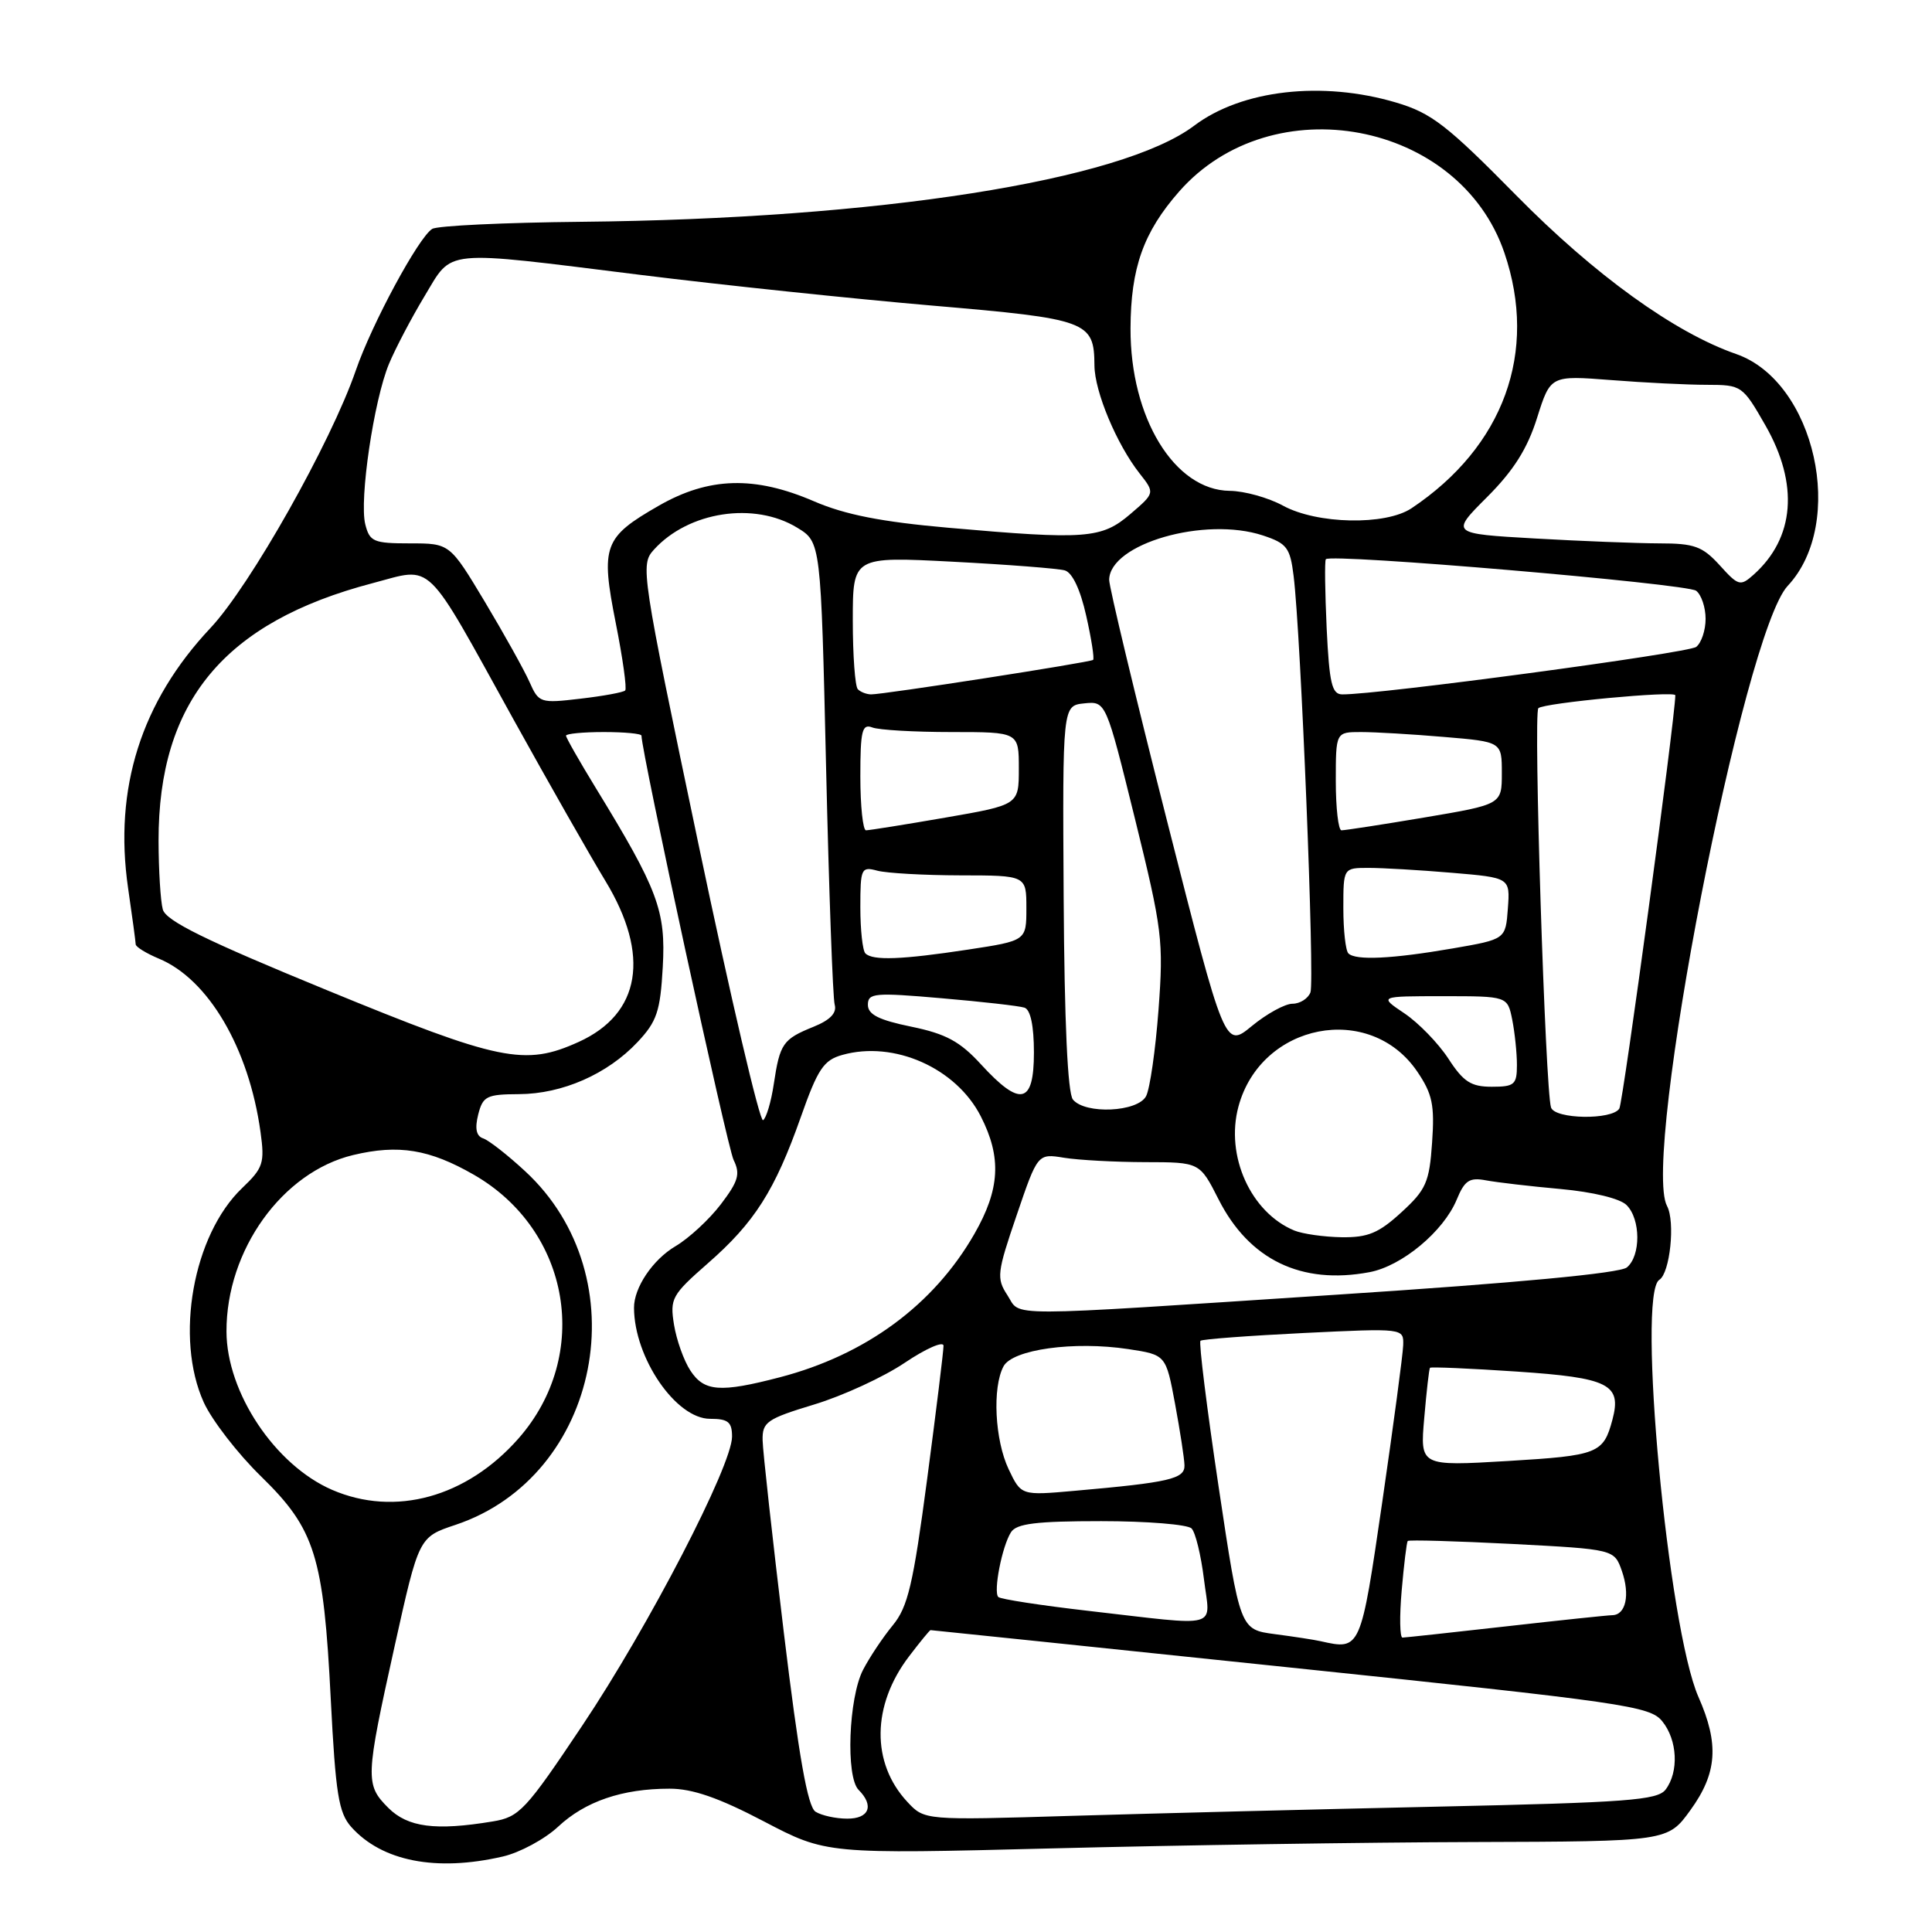 <?xml version="1.0" encoding="UTF-8" standalone="no"?>
<!DOCTYPE svg PUBLIC "-//W3C//DTD SVG 1.1//EN" "http://www.w3.org/Graphics/SVG/1.1/DTD/svg11.dtd" >
<svg xmlns="http://www.w3.org/2000/svg" xmlns:xlink="http://www.w3.org/1999/xlink" version="1.1" viewBox="0 0 256 256">
 <g >
 <path fill="currentColor"
d=" M 66.62 246.00 C 68.88 245.48 72.18 243.70 73.95 242.05 C 77.54 238.69 82.45 237.01 88.71 237.01 C 91.74 237.00 95.24 238.21 101.21 241.34 C 109.50 245.68 109.50 245.68 139.50 244.92 C 156.00 244.50 181.08 244.12 195.24 244.08 C 220.99 244.00 220.99 244.00 223.99 239.85 C 227.54 234.95 227.81 231.10 225.06 224.87 C 221.03 215.76 216.87 171.44 219.87 169.58 C 221.28 168.71 222.00 161.87 220.89 159.80 C 217.50 153.45 231.03 83.87 236.88 77.63 C 244.69 69.29 240.52 50.55 230.05 46.91 C 221.89 44.08 211.31 36.44 200.93 25.91 C 191.73 16.57 189.68 14.98 185.00 13.59 C 175.20 10.68 164.54 11.90 158.24 16.65 C 148.57 23.95 116.36 29.00 77.00 29.39 C 66.83 29.49 57.95 29.91 57.27 30.33 C 55.46 31.45 49.27 42.91 47.14 49.10 C 43.85 58.64 33.14 77.63 27.89 83.21 C 18.70 92.98 15.06 104.46 16.97 117.66 C 17.52 121.42 17.97 124.78 17.98 125.13 C 17.99 125.47 19.37 126.32 21.04 127.02 C 27.61 129.74 32.98 138.89 34.52 150.00 C 35.09 154.11 34.88 154.76 32.08 157.43 C 25.57 163.65 23.14 177.30 27.00 185.82 C 28.08 188.19 31.50 192.62 34.60 195.64 C 41.76 202.63 42.87 206.17 43.83 225.19 C 44.47 237.71 44.87 240.20 46.54 242.08 C 50.61 246.63 57.79 248.04 66.62 246.00 Z  M 51.45 239.55 C 48.37 236.46 48.41 235.63 52.30 218.08 C 55.50 203.67 55.50 203.67 60.36 202.05 C 79.58 195.62 84.77 169.19 69.56 155.17 C 67.25 153.03 64.75 151.08 64.02 150.84 C 63.11 150.54 62.90 149.54 63.36 147.70 C 63.98 145.25 64.47 145.00 68.77 144.98 C 74.52 144.95 80.48 142.33 84.47 138.09 C 87.04 135.36 87.49 134.02 87.82 128.14 C 88.24 120.69 87.20 117.89 78.95 104.42 C 76.78 100.87 75.00 97.75 75.00 97.48 C 75.00 97.22 77.25 97.00 80.00 97.00 C 82.75 97.00 85.00 97.21 85.00 97.48 C 85.00 99.65 96.36 152.01 97.21 153.71 C 98.12 155.56 97.84 156.52 95.51 159.58 C 93.98 161.59 91.28 164.08 89.52 165.12 C 86.50 166.90 83.99 170.62 84.01 173.30 C 84.04 179.93 89.57 188.00 94.09 188.00 C 96.48 188.00 97.00 188.42 97.00 190.36 C 97.00 194.18 85.95 215.51 77.18 228.61 C 69.64 239.89 68.82 240.77 65.29 241.35 C 57.70 242.61 54.04 242.13 51.45 239.55 Z  M 108.06 240.06 C 107.02 239.40 105.85 232.77 103.86 216.32 C 102.35 203.77 101.08 192.31 101.05 190.85 C 101.00 188.42 101.60 188.01 107.89 186.10 C 111.69 184.95 117.09 182.46 119.89 180.57 C 122.70 178.68 125.01 177.67 125.02 178.32 C 125.03 178.97 124.05 186.93 122.85 196.00 C 121.00 209.97 120.30 212.94 118.29 215.37 C 116.99 216.95 115.22 219.60 114.36 221.26 C 112.44 224.98 112.05 235.45 113.77 237.17 C 115.86 239.26 115.17 241.00 112.25 240.98 C 110.74 240.98 108.85 240.56 108.06 240.06 Z  M 120.23 238.76 C 115.42 233.60 115.51 225.96 120.45 219.48 C 121.91 217.56 123.19 216.00 123.30 216.00 C 123.41 216.00 144.88 218.23 171.00 220.96 C 215.29 225.58 218.62 226.06 220.25 228.07 C 222.28 230.56 222.48 234.78 220.70 237.13 C 219.62 238.54 215.61 238.84 190.48 239.39 C 174.54 239.74 152.72 240.29 142.00 240.61 C 122.50 241.20 122.50 241.20 120.23 238.76 Z  M 175.00 217.47 C 174.18 217.28 171.43 216.86 168.91 216.53 C 164.31 215.92 164.31 215.92 161.47 196.98 C 159.91 186.56 158.83 177.87 159.07 177.66 C 159.30 177.45 165.46 176.99 172.75 176.63 C 186.00 175.99 186.00 175.99 185.93 178.25 C 185.89 179.49 184.64 188.82 183.16 199.00 C 180.29 218.66 180.30 218.66 175.00 217.47 Z  M 185.73 210.75 C 186.03 207.31 186.39 204.36 186.53 204.19 C 186.67 204.02 192.89 204.20 200.35 204.58 C 213.90 205.29 213.90 205.29 214.91 208.17 C 216.01 211.33 215.43 213.99 213.64 214.02 C 213.01 214.03 206.65 214.70 199.50 215.51 C 192.35 216.32 186.21 216.98 185.84 216.99 C 185.48 217.00 185.43 214.19 185.73 210.75 Z  M 144.15 213.44 C 137.91 212.72 132.57 211.90 132.28 211.61 C 131.60 210.93 132.77 204.90 133.96 203.03 C 134.69 201.88 137.30 201.56 145.92 201.56 C 151.99 201.56 157.38 202.00 157.89 202.53 C 158.41 203.06 159.14 206.09 159.53 209.25 C 160.35 215.95 162.04 215.49 144.15 213.44 Z  M 44.00 197.41 C 36.44 194.13 30.03 184.52 30.01 176.43 C 29.98 165.64 37.41 155.30 46.79 153.05 C 52.81 151.61 56.90 152.28 62.79 155.66 C 75.62 163.04 78.41 179.57 68.70 190.61 C 61.84 198.40 52.34 201.02 44.00 197.41 Z  M 133.65 194.68 C 131.82 190.82 131.47 183.86 132.97 181.05 C 134.17 178.80 142.32 177.68 149.49 178.76 C 154.49 179.52 154.49 179.52 155.70 186.01 C 156.36 189.58 156.93 193.25 156.95 194.16 C 157.00 195.96 154.98 196.43 142.40 197.54 C 135.31 198.17 135.31 198.17 133.65 194.68 Z  M 188.72 187.89 C 189.02 184.38 189.36 181.38 189.48 181.24 C 189.59 181.10 194.77 181.32 200.99 181.74 C 213.19 182.56 214.90 183.42 213.66 188.10 C 212.46 192.60 211.78 192.87 199.81 193.59 C 188.16 194.28 188.16 194.28 188.72 187.89 Z  M 91.48 181.61 C 90.61 180.29 89.64 177.55 89.31 175.53 C 88.75 172.07 89.02 171.58 93.78 167.41 C 99.98 161.99 102.67 157.76 106.10 148.05 C 108.36 141.63 109.14 140.47 111.62 139.78 C 118.47 137.86 126.69 141.51 129.96 147.92 C 132.74 153.37 132.51 157.58 129.10 163.52 C 123.71 172.91 114.72 179.53 103.32 182.50 C 95.42 184.56 93.31 184.40 91.48 181.61 Z  M 133.48 171.61 C 132.02 169.38 132.11 168.64 134.71 161.03 C 137.50 152.84 137.50 152.84 141.00 153.41 C 142.93 153.72 147.75 153.98 151.73 153.99 C 158.97 154.00 158.97 154.00 161.46 158.91 C 165.52 166.93 172.43 170.27 181.46 168.57 C 185.75 167.77 191.27 163.18 193.02 158.96 C 194.07 156.41 194.71 155.99 196.89 156.40 C 198.33 156.67 202.78 157.19 206.78 157.55 C 211.06 157.94 214.67 158.81 215.53 159.68 C 217.41 161.55 217.43 166.40 215.57 167.94 C 214.65 168.71 200.94 170.00 177.32 171.54 C 131.84 174.52 135.38 174.51 133.48 171.61 Z  M 171.50 163.05 C 165.73 160.66 162.34 153.15 164.10 146.63 C 167.08 135.55 181.52 132.74 187.80 142.00 C 189.80 144.95 190.11 146.42 189.76 151.39 C 189.40 156.66 188.96 157.65 185.69 160.64 C 182.69 163.39 181.26 163.99 177.76 163.94 C 175.42 163.90 172.60 163.50 171.50 163.05 Z  M 92.56 111.90 C 84.96 75.69 84.83 74.84 86.64 72.84 C 91.22 67.78 99.93 66.44 105.63 69.92 C 108.77 71.83 108.77 71.83 109.46 101.66 C 109.84 118.07 110.35 132.23 110.60 133.12 C 110.91 134.22 110.01 135.16 107.78 136.06 C 103.73 137.70 103.34 138.27 102.53 143.64 C 102.18 146.01 101.53 148.17 101.11 148.43 C 100.68 148.70 96.83 132.26 92.56 111.90 Z  M 205.52 146.75 C 204.76 144.44 203.16 94.51 203.84 93.84 C 204.54 93.14 222.01 91.50 221.99 92.13 C 221.92 95.51 215.06 146.10 214.57 146.89 C 213.62 148.43 206.04 148.31 205.52 146.75 Z  M 142.17 145.70 C 141.47 144.86 141.04 135.43 140.94 118.95 C 140.79 93.50 140.79 93.50 143.67 93.20 C 146.54 92.91 146.54 92.91 150.39 108.50 C 154.01 123.20 154.19 124.63 153.51 133.79 C 153.11 139.13 152.37 144.29 151.86 145.25 C 150.74 147.36 143.81 147.68 142.17 145.70 Z  M 130.00 141.05 C 127.20 137.99 125.35 136.99 120.75 136.04 C 116.45 135.16 115.00 134.43 115.00 133.14 C 115.00 131.58 115.88 131.50 124.75 132.27 C 130.11 132.73 135.06 133.29 135.75 133.52 C 136.55 133.79 137.00 135.93 137.00 139.47 C 137.00 146.32 135.20 146.72 130.00 141.05 Z  M 191.92 140.28 C 190.59 138.24 187.97 135.54 186.10 134.28 C 182.70 132.00 182.70 132.00 191.23 132.00 C 199.75 132.00 199.75 132.00 200.38 135.12 C 200.72 136.84 201.00 139.54 201.00 141.12 C 201.00 143.72 200.67 144.00 197.67 144.00 C 194.92 144.00 193.91 143.35 191.92 140.28 Z  M 43.31 131.20 C 27.23 124.60 21.98 122.02 21.57 120.50 C 21.27 119.40 21.02 115.32 21.01 111.43 C 20.98 92.94 29.71 82.43 49.38 77.27 C 57.53 75.13 56.11 73.76 68.07 95.38 C 72.68 103.70 78.14 113.30 80.22 116.73 C 86.19 126.57 84.90 134.33 76.68 138.06 C 69.54 141.30 66.24 140.62 43.31 131.20 Z  M 154.62 108.70 C 150.40 92.09 146.96 77.74 146.97 76.82 C 147.05 72.04 159.65 68.41 167.34 70.95 C 170.52 72.00 170.95 72.57 171.41 76.31 C 172.37 84.02 174.22 129.98 173.64 131.50 C 173.32 132.32 172.25 133.00 171.26 133.00 C 170.27 133.00 167.85 134.33 165.88 135.95 C 162.30 138.90 162.30 138.90 154.62 108.70 Z  M 114.67 126.33 C 114.30 125.97 114.00 123.21 114.00 120.22 C 114.00 115.05 114.12 114.80 116.25 115.37 C 117.49 115.70 122.44 115.98 127.25 115.99 C 136.00 116.00 136.00 116.00 136.00 120.33 C 136.00 124.65 136.00 124.65 128.25 125.83 C 119.50 127.16 115.64 127.31 114.67 126.33 Z  M 178.67 126.33 C 178.30 125.97 178.00 123.27 178.00 120.33 C 178.00 115.00 178.00 115.00 181.35 115.00 C 183.19 115.00 188.16 115.29 192.40 115.65 C 200.10 116.30 200.10 116.30 199.80 120.38 C 199.50 124.46 199.50 124.46 192.50 125.67 C 184.45 127.06 179.62 127.29 178.67 126.33 Z  M 114.00 102.89 C 114.00 96.82 114.23 95.87 115.58 96.39 C 116.45 96.73 121.18 97.00 126.08 97.00 C 135.00 97.00 135.00 97.00 135.00 101.83 C 135.00 106.65 135.00 106.65 125.25 108.34 C 119.89 109.27 115.16 110.02 114.75 110.02 C 114.34 110.01 114.00 106.80 114.00 102.89 Z  M 177.00 103.50 C 177.00 97.00 177.00 97.00 180.35 97.00 C 182.19 97.00 187.14 97.29 191.35 97.65 C 199.00 98.29 199.00 98.29 199.00 102.44 C 199.00 106.59 199.00 106.59 188.75 108.32 C 183.11 109.27 178.16 110.03 177.75 110.02 C 177.34 110.01 177.00 107.08 177.00 103.50 Z  M 70.16 90.36 C 69.46 88.79 66.80 84.01 64.25 79.75 C 59.60 72.00 59.60 72.00 54.32 72.00 C 49.50 72.00 48.98 71.78 48.40 69.47 C 47.59 66.22 49.53 53.06 51.54 48.22 C 52.39 46.18 54.51 42.14 56.25 39.25 C 60.06 32.95 58.28 33.12 84.92 36.43 C 95.69 37.77 113.05 39.59 123.50 40.49 C 144.19 42.26 144.98 42.56 145.02 48.44 C 145.05 51.90 147.96 58.86 151.00 62.73 C 153.04 65.32 153.04 65.32 149.77 68.12 C 145.96 71.38 143.91 71.54 125.66 69.93 C 116.80 69.15 111.98 68.20 107.87 66.43 C 100.00 63.03 93.93 63.20 87.29 67.01 C 79.98 71.20 79.57 72.33 81.59 82.55 C 82.52 87.22 83.08 91.25 82.84 91.49 C 82.60 91.74 79.93 92.23 76.91 92.58 C 71.58 93.21 71.39 93.14 70.16 90.36 Z  M 113.67 91.33 C 113.30 90.97 113.00 86.86 113.00 82.21 C 113.00 73.74 113.00 73.74 126.25 74.43 C 133.54 74.81 140.22 75.33 141.09 75.58 C 142.09 75.86 143.16 78.14 143.93 81.60 C 144.62 84.65 145.03 87.28 144.84 87.44 C 144.45 87.77 117.03 92.03 115.42 92.01 C 114.82 92.00 114.03 91.70 113.67 91.33 Z  M 175.79 83.25 C 175.57 78.44 175.51 74.32 175.68 74.10 C 176.26 73.30 223.52 77.34 224.75 78.28 C 225.44 78.81 226.00 80.48 226.00 82.00 C 226.00 83.52 225.44 85.19 224.75 85.72 C 223.68 86.54 182.59 92.06 177.85 92.01 C 176.48 92.00 176.14 90.53 175.79 83.25 Z  M 227.87 74.90 C 225.58 72.39 224.51 72.00 219.87 72.00 C 216.91 71.99 209.48 71.70 203.35 71.35 C 192.20 70.71 192.20 70.71 197.05 65.86 C 200.56 62.35 202.39 59.45 203.67 55.37 C 205.45 49.74 205.45 49.74 213.47 50.36 C 217.89 50.71 223.60 50.99 226.18 50.99 C 230.78 51.00 230.90 51.08 233.93 56.37 C 238.38 64.16 237.82 71.28 232.35 76.16 C 230.61 77.71 230.34 77.64 227.87 74.90 Z  M 170.00 67.00 C 168.07 65.95 164.90 65.06 162.95 65.04 C 155.62 64.96 149.76 55.35 149.80 43.52 C 149.83 35.49 151.51 30.77 156.24 25.38 C 168.56 11.35 193.39 16.02 199.34 33.50 C 203.82 46.64 199.26 59.18 187.03 67.35 C 183.58 69.65 174.50 69.46 170.00 67.00 Z "/>
</g>
</svg>